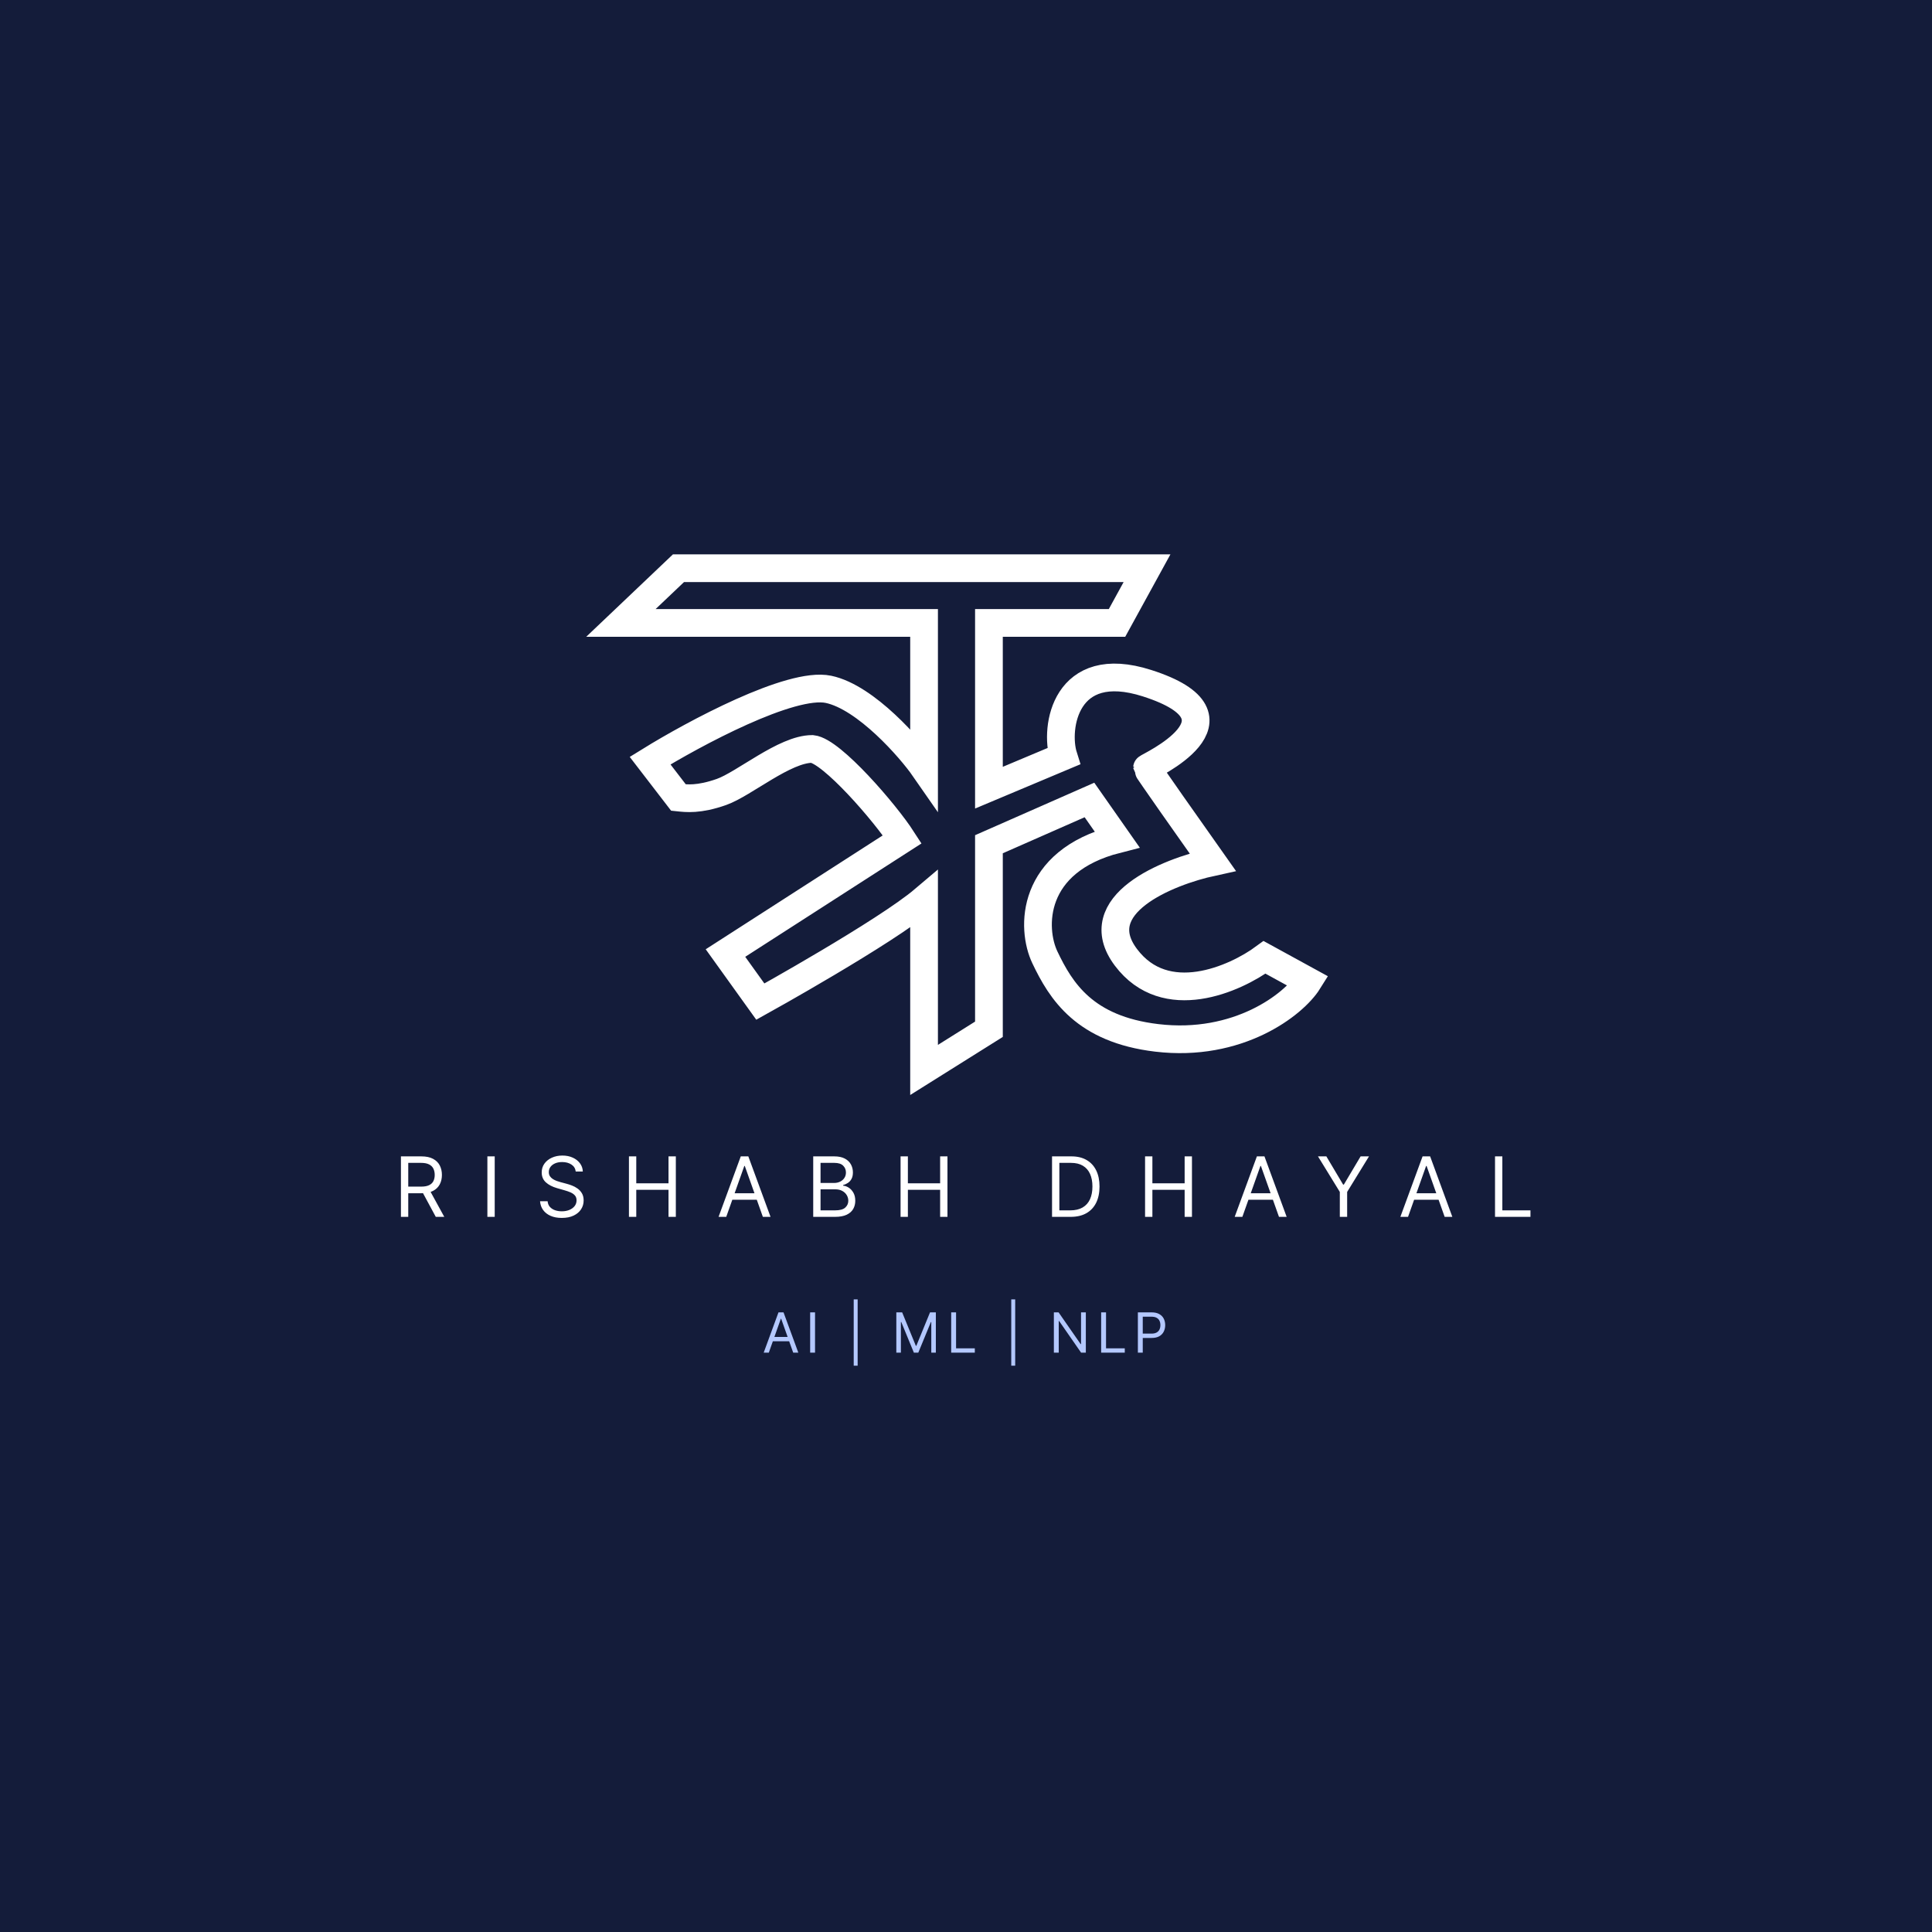 <svg width="697" height="697" viewBox="0 0 697 697" fill="none" xmlns="http://www.w3.org/2000/svg">
<rect width="697" height="697" fill="#141C3A"/>
<path d="M413.802 205H244.764L224 224.734H333.373V277.072C328.597 270.198 312.438 251.524 298.868 248.686C285.298 245.847 250.321 264.653 234.528 274.411L244.764 287.717C247.591 288.013 252.075 288.605 260.264 285.722C268.453 282.838 283.075 270.198 293.019 270.198C300.038 270.907 319.373 293.262 325.514 302.798L261.726 343.826L274.302 361.345C274.302 361.345 319.433 336.314 333.373 324.487V386L356.774 371.325V304.572L393.038 288.605L402.981 302.798C371.689 310.782 371.981 334.955 376.953 345.378C382.771 357.575 391.283 371.325 417.311 374.43C446.642 377.929 466.736 362.454 472 354.027L456.208 345.378C445.484 353.288 420.47 364.362 406.198 345.378C391.926 326.394 421.113 314.552 437.491 311.003C429.594 299.841 413.802 277.427 413.802 277.072C413.802 276.629 453.283 259.109 413.802 246.468C384.204 236.991 380.462 262.657 383.679 272.859L356.774 284.169V224.734H402.981L413.802 205Z" stroke="white" stroke-width="10"/>
<path d="M144.642 439V417.182H152.014C153.719 417.182 155.118 417.473 156.212 418.055C157.305 418.631 158.115 419.423 158.641 420.431C159.166 421.44 159.429 422.587 159.429 423.872C159.429 425.158 159.166 426.298 158.641 427.292C158.115 428.286 157.309 429.067 156.222 429.636C155.136 430.197 153.747 430.477 152.057 430.477H146.091V428.091H151.972C153.136 428.091 154.074 427.92 154.784 427.58C155.501 427.239 156.02 426.756 156.339 426.131C156.666 425.499 156.83 424.746 156.83 423.872C156.83 422.999 156.666 422.235 156.339 421.582C156.013 420.928 155.491 420.424 154.773 420.069C154.056 419.707 153.108 419.526 151.929 419.526H147.284V439H144.642ZM154.912 429.199L160.281 439H157.213L151.929 429.199H154.912ZM178.474 417.182V439H175.831V417.182H178.474ZM207.703 422.636C207.575 421.557 207.056 420.719 206.147 420.122C205.238 419.526 204.123 419.227 202.802 419.227C201.836 419.227 200.991 419.384 200.267 419.696C199.549 420.009 198.988 420.438 198.583 420.985C198.186 421.532 197.987 422.153 197.987 422.849C197.987 423.432 198.125 423.933 198.402 424.352C198.686 424.763 199.049 425.108 199.489 425.385C199.929 425.655 200.391 425.879 200.874 426.056C201.357 426.227 201.801 426.365 202.206 426.472L204.422 427.068C204.99 427.217 205.622 427.423 206.318 427.686C207.021 427.949 207.692 428.308 208.331 428.762C208.978 429.21 209.51 429.785 209.929 430.488C210.348 431.191 210.558 432.054 210.558 433.077C210.558 434.256 210.249 435.321 209.631 436.273C209.02 437.224 208.125 437.981 206.946 438.542C205.775 439.103 204.35 439.384 202.674 439.384C201.112 439.384 199.759 439.131 198.615 438.627C197.479 438.123 196.584 437.42 195.931 436.518C195.284 435.616 194.919 434.568 194.833 433.375H197.561C197.632 434.199 197.909 434.881 198.392 435.42C198.882 435.953 199.5 436.351 200.245 436.614C200.998 436.869 201.808 436.997 202.674 436.997C203.683 436.997 204.588 436.834 205.391 436.507C206.194 436.173 206.829 435.712 207.298 435.122C207.767 434.526 208.001 433.83 208.001 433.034C208.001 432.31 207.799 431.72 207.394 431.266C206.989 430.811 206.456 430.442 205.796 430.158C205.135 429.874 204.422 429.625 203.654 429.412L200.97 428.645C199.265 428.155 197.916 427.455 196.922 426.546C195.927 425.637 195.43 424.447 195.43 422.977C195.43 421.756 195.76 420.69 196.421 419.781C197.088 418.865 197.983 418.155 199.105 417.651C200.235 417.139 201.495 416.884 202.887 416.884C204.294 416.884 205.544 417.136 206.637 417.64C207.731 418.137 208.598 418.819 209.237 419.685C209.883 420.552 210.224 421.536 210.26 422.636H207.703ZM226.902 439V417.182H229.544V426.898H241.177V417.182H243.819V439H241.177V429.241H229.544V439H226.902ZM262.004 439H259.234L267.245 417.182H269.972L277.984 439H275.214L268.694 420.634H268.524L262.004 439ZM263.026 430.477H274.191V432.821H263.026V430.477ZM293.382 439V417.182H301.01C302.53 417.182 303.784 417.445 304.771 417.97C305.758 418.489 306.493 419.188 306.976 420.069C307.459 420.942 307.7 421.912 307.7 422.977C307.7 423.915 307.534 424.689 307.2 425.3C306.873 425.911 306.44 426.393 305.9 426.749C305.367 427.104 304.789 427.366 304.164 427.537V427.75C304.831 427.793 305.502 428.027 306.177 428.453C306.852 428.879 307.416 429.49 307.871 430.286C308.325 431.081 308.553 432.054 308.553 433.205C308.553 434.298 308.304 435.282 307.807 436.156C307.31 437.029 306.525 437.722 305.453 438.233C304.38 438.744 302.985 439 301.266 439H293.382ZM296.024 436.656H301.266C302.992 436.656 304.217 436.322 304.941 435.655C305.673 434.98 306.039 434.163 306.039 433.205C306.039 432.466 305.85 431.784 305.474 431.159C305.097 430.527 304.561 430.023 303.865 429.646C303.169 429.263 302.345 429.071 301.394 429.071H296.024V436.656ZM296.024 426.77H300.925C301.72 426.77 302.438 426.614 303.077 426.301C303.723 425.989 304.235 425.548 304.611 424.98C304.994 424.412 305.186 423.744 305.186 422.977C305.186 422.018 304.852 421.205 304.185 420.538C303.517 419.863 302.459 419.526 301.01 419.526H296.024V426.77ZM324.894 439V417.182H327.536V426.898H339.17V417.182H341.812V439H339.17V429.241H327.536V439H324.894ZM386.271 439H379.539V417.182H386.57C388.686 417.182 390.497 417.619 392.003 418.492C393.509 419.359 394.663 420.605 395.465 422.232C396.268 423.851 396.669 425.79 396.669 428.048C396.669 430.321 396.264 432.278 395.455 433.918C394.645 435.552 393.466 436.809 391.918 437.69C390.369 438.563 388.487 439 386.271 439ZM382.181 436.656H386.101C387.905 436.656 389.4 436.308 390.586 435.612C391.772 434.916 392.656 433.925 393.239 432.64C393.821 431.354 394.112 429.824 394.112 428.048C394.112 426.287 393.825 424.771 393.249 423.499C392.674 422.221 391.815 421.241 390.671 420.559C389.528 419.87 388.104 419.526 386.399 419.526H382.181V436.656ZM413.101 439V417.182H415.743V426.898H427.377V417.182H430.019V439H427.377V429.241H415.743V439H413.101ZM448.203 439H445.433L453.444 417.182H456.172L464.183 439H461.413L454.893 420.634H454.723L448.203 439ZM449.226 430.477H460.39V432.821H449.226V430.477ZM475.48 417.182H478.506L484.557 427.366H484.812L490.863 417.182H493.889L486.006 430.009V439H483.363V430.009L475.48 417.182ZM507.974 439H505.205L513.216 417.182H515.943L523.955 439H521.185L514.665 420.634H514.494L507.974 439ZM508.997 430.477H520.162V432.821H508.997V430.477ZM539.353 439V417.182H541.995V436.656H552.137V439H539.353Z" fill="white"/>
<path d="M277.358 488H275.511L280.852 473.455H282.67L288.011 488H286.165L281.818 475.756H281.705L277.358 488ZM278.04 482.318H285.483V483.881H278.04V482.318ZM294.038 473.455V488H292.277V473.455H294.038ZM309.411 468.767V492.688H307.99V468.767H309.411ZM323.363 473.455H325.465L330.408 485.528H330.579L335.522 473.455H337.624V488H335.977V476.949H335.835L331.289 488H329.698L325.153 476.949H325.011V488H323.363V473.455ZM343.156 488V473.455H344.917V486.438H351.679V488H343.156ZM366.247 468.767V492.688H364.826V468.767H366.247ZM391.733 473.455V488H390.028L382.102 476.58H381.96V488H380.199V473.455H381.903L389.858 484.903H390V473.455H391.733ZM397.257 488V473.455H399.019V486.438H405.78V488H397.257ZM410.507 488V473.455H415.422C416.563 473.455 417.496 473.661 418.221 474.072C418.95 474.48 419.489 475.031 419.84 475.727C420.19 476.423 420.365 477.2 420.365 478.057C420.365 478.914 420.19 479.693 419.84 480.393C419.494 481.094 418.959 481.653 418.235 482.07C417.51 482.482 416.582 482.688 415.451 482.688H411.928V481.125H415.394C416.175 481.125 416.802 480.99 417.276 480.72C417.749 480.45 418.093 480.086 418.306 479.626C418.524 479.162 418.632 478.639 418.632 478.057C418.632 477.474 418.524 476.954 418.306 476.494C418.093 476.035 417.747 475.675 417.269 475.415C416.791 475.15 416.156 475.017 415.365 475.017H412.269V488H410.507Z" fill="#B4C8FF"/>
</svg>
